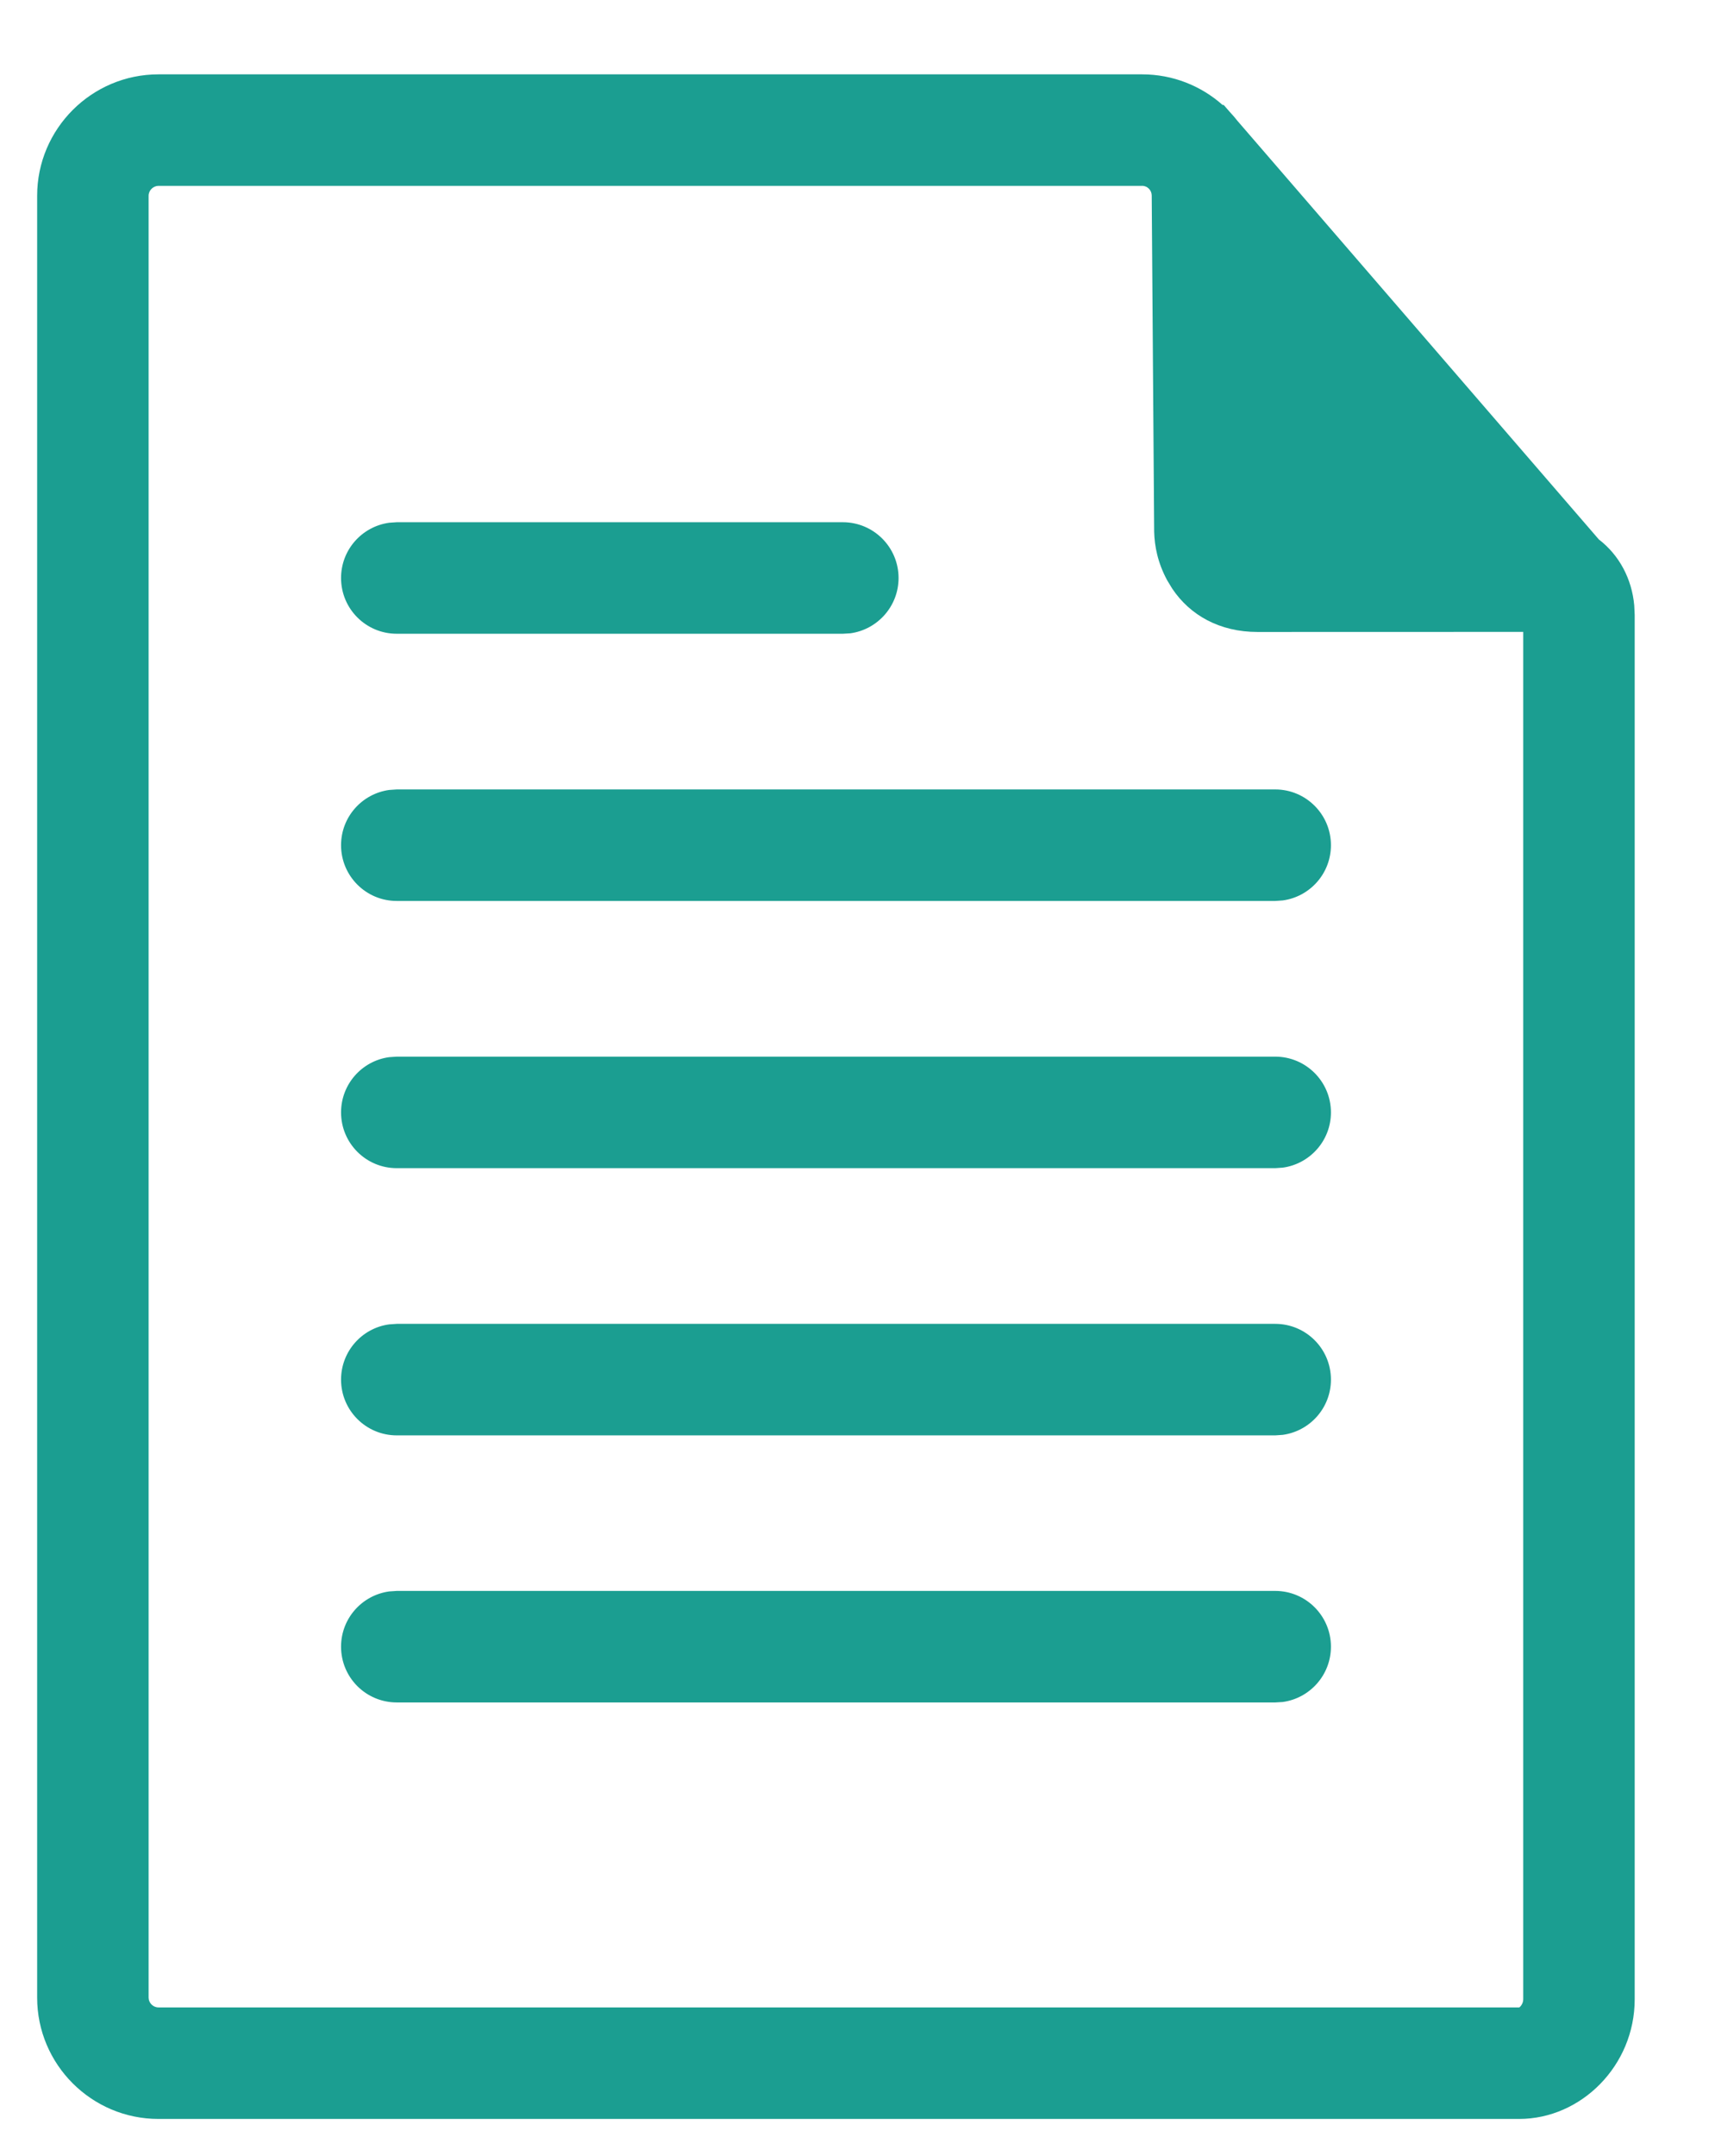 <svg xmlns="http://www.w3.org/2000/svg" width="23" height="29" viewBox="0 0 23 29">
    <g fill="none" fill-rule="evenodd">
        <g>
            <g>
                <g fill="#1b9e91" fill-rule="nonzero">
                    <path d="M16.662 10.118c.414 0 .75.336.75.75 0 .38-.283.694-.649.743l-.101.007H4.84c-.415 0-.75-.336-.75-.75 0-.38.282-.693.648-.743l.102-.007h11.822zM10.843 6.524c.414 0 .75.336.75.75 0 .38-.283.694-.649.744l-.101.006H4.84c-.415 0-.75-.335-.75-.75 0-.38.282-.693.648-.743l.102-.007h6.003zM16.662 13.712c.414 0 .75.336.75.75 0 .38-.283.693-.649.743l-.101.007H4.84c-.415 0-.75-.336-.75-.75 0-.38.282-.694.648-.743l.102-.007h11.822zM16.662 17.306c.414 0 .75.335.75.75 0 .38-.283.693-.649.743l-.101.007H4.84c-.415 0-.75-.336-.75-.75 0-.38.282-.694.648-.743l.102-.007h11.822zM16.662 20.898c.414 0 .75.336.75.75 0 .38-.283.694-.649.744l-.101.006H4.84c-.415 0-.75-.335-.75-.75 0-.38.282-.693.648-.743l.102-.007h11.822z" transform="translate(-50 -143) translate(50.5 143) translate(0 .5)"/>
                    <path d="M14.87.5c.416 0 .796.156 1.084.412h.015l.082.094c.037.039.072.08.105.122l4.862 5.628c.274.21.444.53.476.887l.006.127v18.622c0 .89-.72 1.608-1.555 1.608H1.633C.733 28 0 27.268 0 26.368V2.133C0 1.233.733.5 1.633.5zm0 1.5H1.633c-.072 0-.133.061-.133.133v24.235c0 .071.06.132.133.132h18.312c.008 0 .055-.047.055-.108V7.999L16.423 8c-.507 0-.907-.224-1.147-.583l-.068-.112c-.128-.237-.17-.459-.175-.653L15 2.13c0-.072-.059-.131-.13-.131z" transform="translate(-50 -143) translate(50.5 143) translate(0 .5)"/>
                </g>
            </g>
        </g>
    </g>
</svg>
